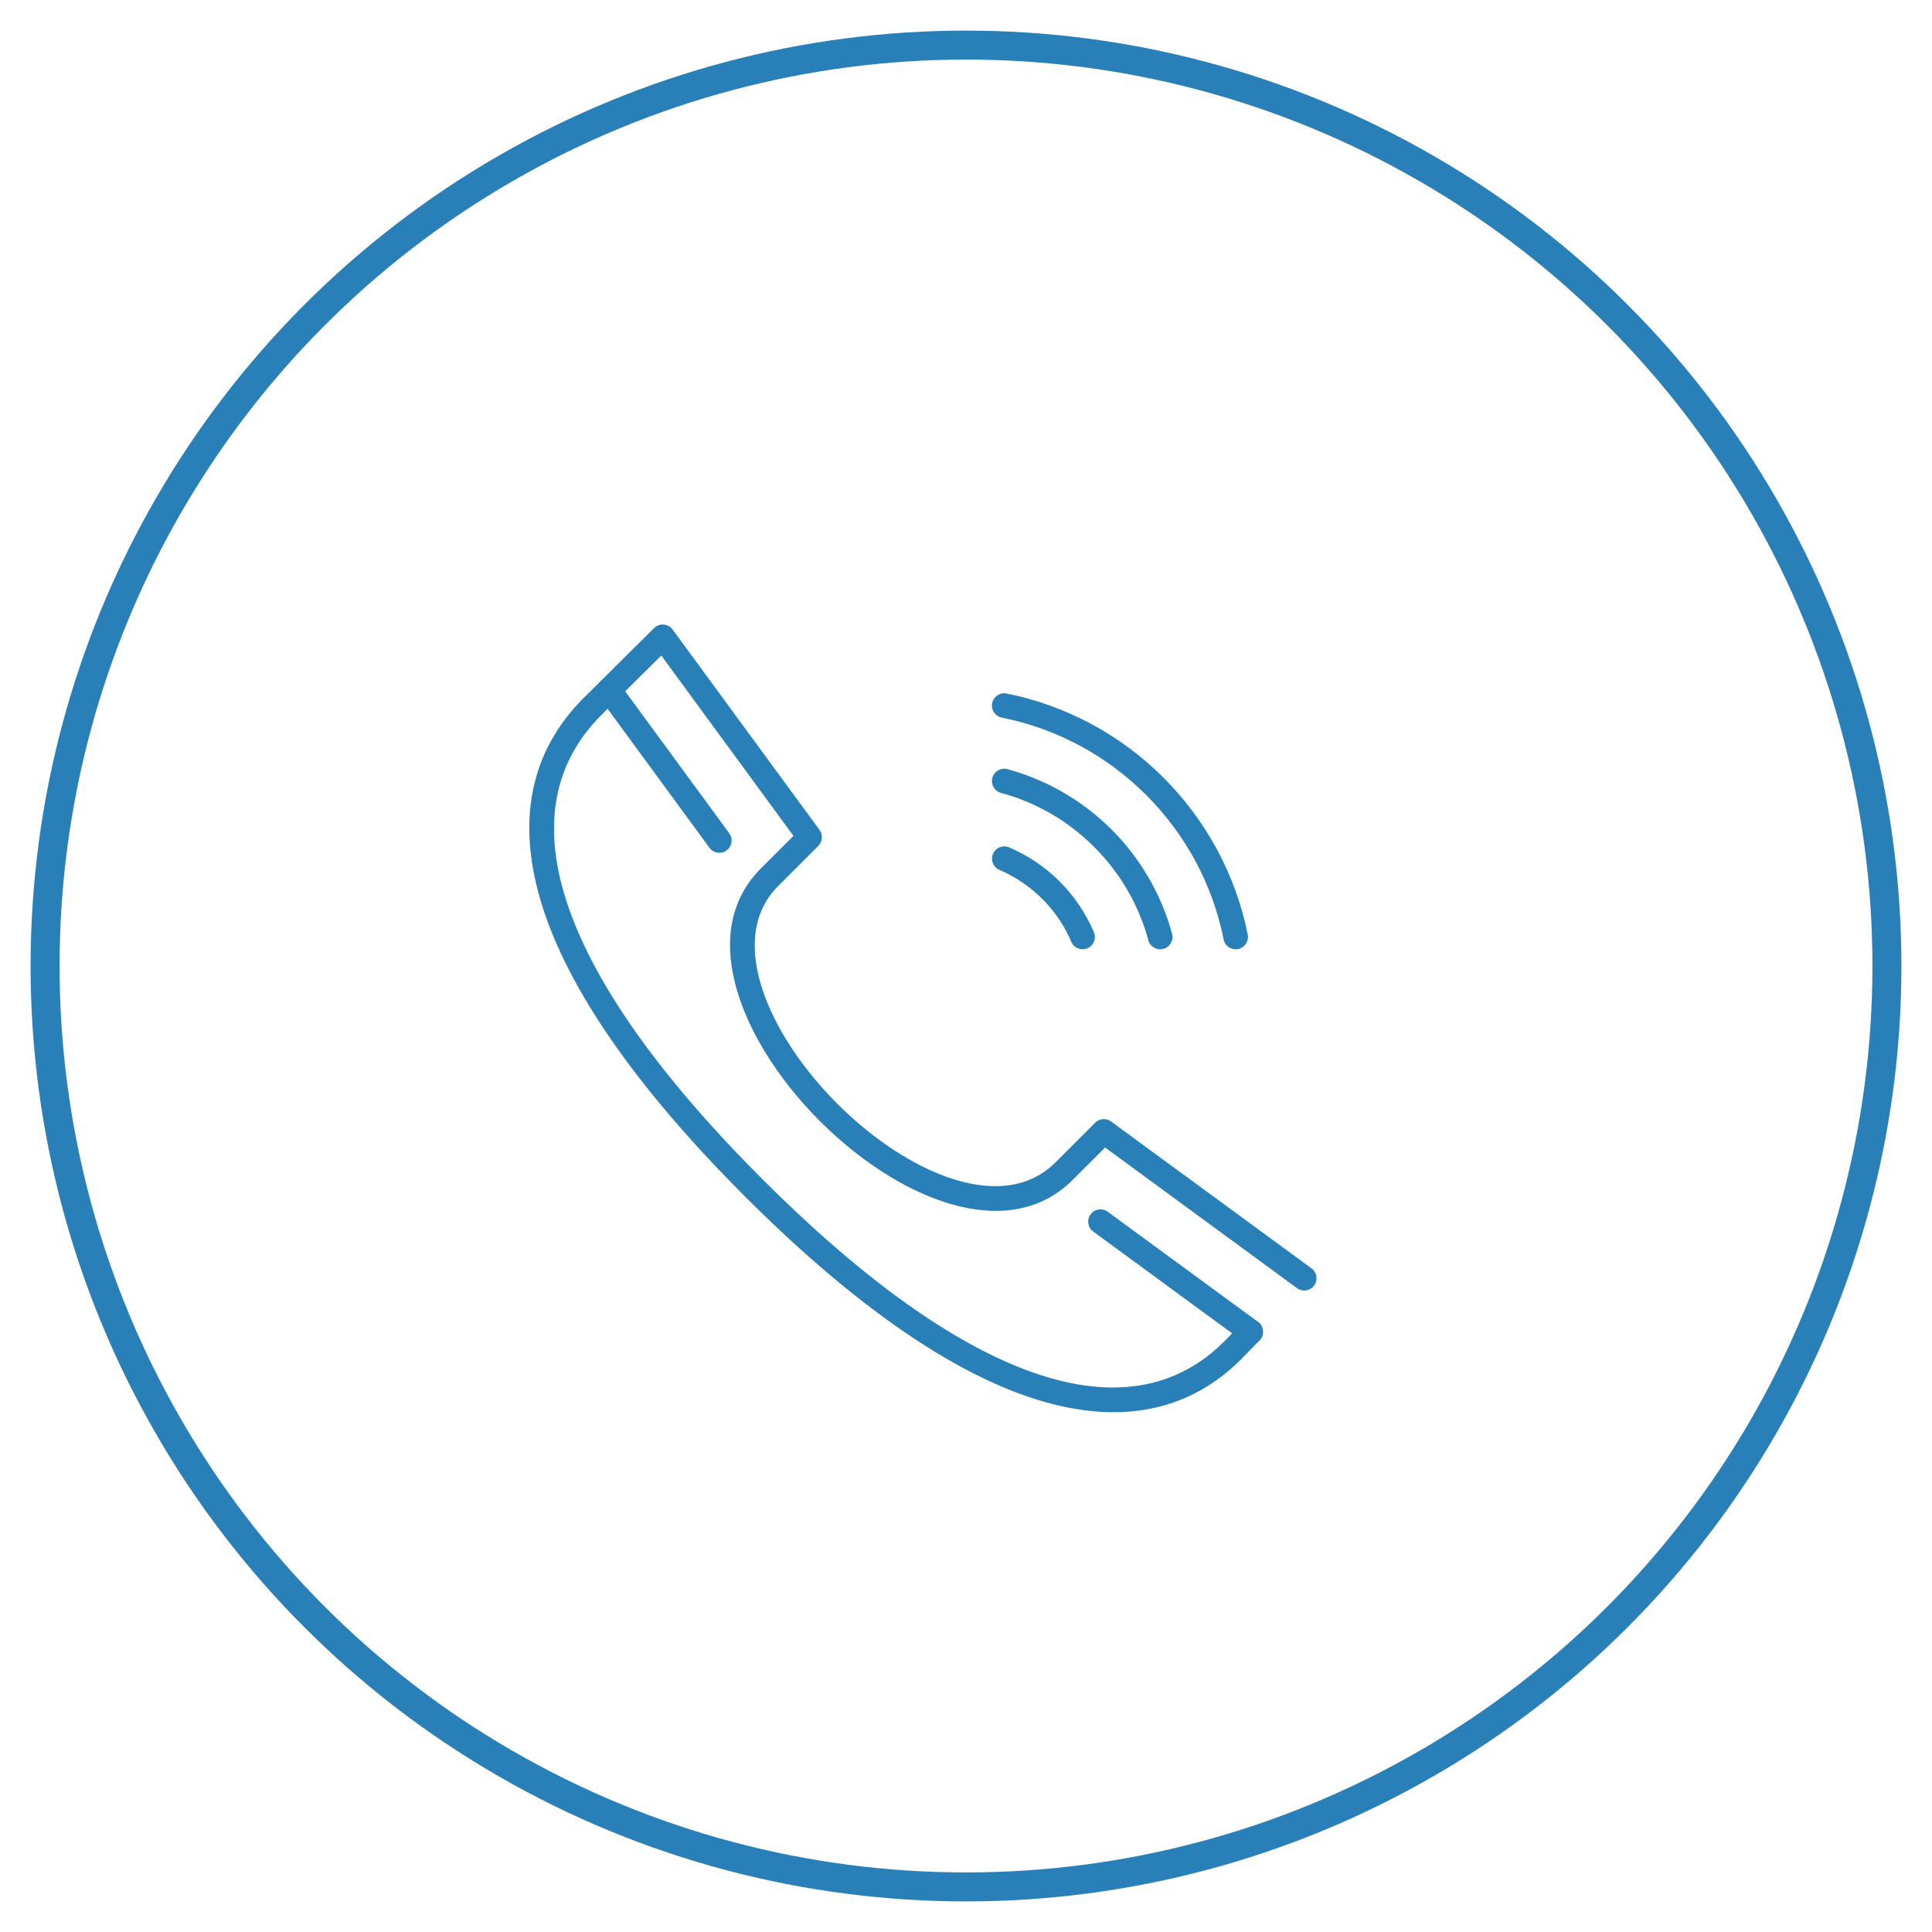 <?xml version="1.0" encoding="utf-8"?>
<!-- Generator: Adobe Illustrator 16.0.0, SVG Export Plug-In . SVG Version: 6.00 Build 0)  -->
<!DOCTYPE svg PUBLIC "-//W3C//DTD SVG 1.1//EN" "http://www.w3.org/Graphics/SVG/1.1/DTD/svg11.dtd">
<svg version="1.1" id="Capa_1" xmlns="http://www.w3.org/2000/svg" xmlns:xlink="http://www.w3.org/1999/xlink" x="0px" y="0px"
	 width="600px" height="600px" viewBox="0 0 600 600" enable-background="new 0 0 600 600" xml:space="preserve">
<circle fill="none" stroke="#2980B9" stroke-width="9" stroke-miterlimit="10" cx="300" cy="300" r="286"/>
<g>
	<g>
		<g>
			<path fill="#2980B9" d="M339.718,289.5c0.821,1.936-0.08,4.182-2.013,5.001c-1.936,0.82-4.184-0.08-5.002-2.014
				c-1.054-2.47-2.351-4.85-3.854-7.08c-1.522-2.254-3.26-4.348-5.146-6.244l-0.009,0.008c-1.918-1.918-4.013-3.655-6.244-5.153
				c-2.243-1.521-4.607-2.819-7.046-3.854c-1.936-0.813-2.843-3.05-2.032-4.985c0.813-1.935,3.053-2.842,4.987-2.03
				c2.977,1.267,5.788,2.796,8.368,4.54c2.675,1.799,5.153,3.846,7.382,6.076l-0.009,0.008l0.009,0.007
				c2.254,2.254,4.3,4.732,6.068,7.359C336.932,283.742,338.461,286.545,339.718,289.5z"/>
			<path fill="#2980B9" d="M363.998,290.01c0.543,2.04-0.668,4.133-2.706,4.674s-4.133-0.668-4.675-2.706
				c-1.473-5.457-3.664-10.68-6.475-15.53c-2.809-4.85-6.29-9.366-10.32-13.403c-4.038-4.038-8.553-7.517-13.403-10.328
				c-4.843-2.811-10.064-5.001-15.529-6.466c-2.038-0.542-3.249-2.637-2.707-4.675c0.541-2.039,2.636-3.25,4.676-2.708
				c6.1,1.648,11.943,4.102,17.377,7.247c5.478,3.178,10.525,7.056,14.995,11.523c4.466,4.468,8.345,9.517,11.514,14.996
				C359.899,278.064,362.35,283.909,363.998,290.01z"/>
			<path fill="#2980B9" d="M387.491,290.265c0.398,2.07-0.946,4.078-3.018,4.476c-2.072,0.398-4.079-0.948-4.477-3.019
				c-1.68-8.457-4.61-16.58-8.655-24.122l-0.104-0.199c-4.03-7.47-9.166-14.382-15.274-20.491l-0.017-0.016
				c-6.153-6.148-13.14-11.332-20.68-15.369c-7.526-4.03-15.666-6.968-24.13-8.657c-2.069-0.398-3.417-2.413-3.019-4.475
				c0.406-2.071,2.413-3.417,4.477-3.019c9.188,1.824,18.028,5.034,26.256,9.429c8.226,4.412,15.814,10.042,22.481,16.699
				l0.015,0.016c6.603,6.61,12.185,14.12,16.581,22.258l0.119,0.215C382.467,272.212,385.661,281.059,387.491,290.265z"/>
			<path fill="#2980B9" d="M407.298,393.895c1.697,1.241,2.062,3.632,0.819,5.328c-1.242,1.697-3.63,2.063-5.326,0.821
				l-59.586-43.673l-3.862,3.86l-6.171,6.173c-14.686,14.686-36.713,11.213-56.987-1.131c-7.605-4.627-14.973-10.503-21.558-17.09
				c-6.579-6.586-12.463-13.95-17.09-21.559c-12.359-20.282-15.871-42.301-1.273-56.891l10.145-10.145l-41.044-56.017
				l-18.532,18.396l0.007,0.009l-0.159,0.158c-14.55,14.549-18.365,33.846-10.911,57.259c7.74,24.313,27.435,53,59.608,85.409
				l1.297,1.306l0.009-0.007c2.198,2.197,4.005,3.988,5.415,5.352c31.241,30.293,59.009,48.847,82.568,56.055
				c22.688,6.943,41.419,3.186,55.474-10.878l0.19-0.182l0.455-0.455l4.905-5.064c1.466-1.506,3.888-1.54,5.392-0.073
				c1.504,1.464,1.537,3.888,0.071,5.392l-4.906,5.064l-0.015,0.017l-0.469,0.472l-0.216,0.236
				c-16.189,16.2-37.493,20.595-63.096,12.759c-24.728-7.566-53.547-26.733-85.673-57.879c-2.213-2.143-4.054-3.959-5.502-5.408
				l0.007-0.008l-0.007-0.009l-1.307-1.313c-33.042-33.287-53.349-63.015-61.464-88.482c-8.394-26.369-3.935-48.268,12.766-64.968
				l0.159-0.159l0.008,0.009l0.008-0.009l21.678-21.518c0.135-0.135,0.279-0.255,0.43-0.366c1.696-1.243,4.085-0.876,5.328,0.82
				l45.439,61.989c1.29,1.498,1.227,3.775-0.19,5.193L241.67,275.15c-11.61,11.611-8.218,30.118,2.381,47.511
				c4.285,7.039,9.779,13.912,15.991,20.124c6.211,6.211,13.084,11.707,20.116,15.982c17.392,10.592,35.907,13.938,47.607,2.239
				l6.171-6.171l6.173-6.173l0.006,0.008c1.308-1.307,3.408-1.506,4.945-0.381L407.298,393.895z"/>
			<path fill="#2980B9" d="M390.686,410.515c1.697,1.24,2.062,3.63,0.819,5.327c-1.24,1.696-3.63,2.063-5.327,0.82l-15.561-11.395
				l-15.561-11.405l-15.562-11.405c-1.696-1.239-2.063-3.63-0.82-5.326c1.241-1.696,3.632-2.062,5.328-0.821l15.562,11.405
				l15.561,11.403L390.686,410.515z"/>
			<path fill="#2980B9" d="M186.124,216.617c-1.243-1.696-0.876-4.086,0.82-5.328c1.696-1.242,4.085-0.876,5.327,0.821l11.396,15.56
				l11.404,15.554l11.404,15.561c1.242,1.696,0.875,4.085-0.821,5.328s-4.085,0.876-5.327-0.82l-11.397-15.569l-11.404-15.553
				L186.124,216.617z"/>
		</g>
	</g>
</g>
</svg>
